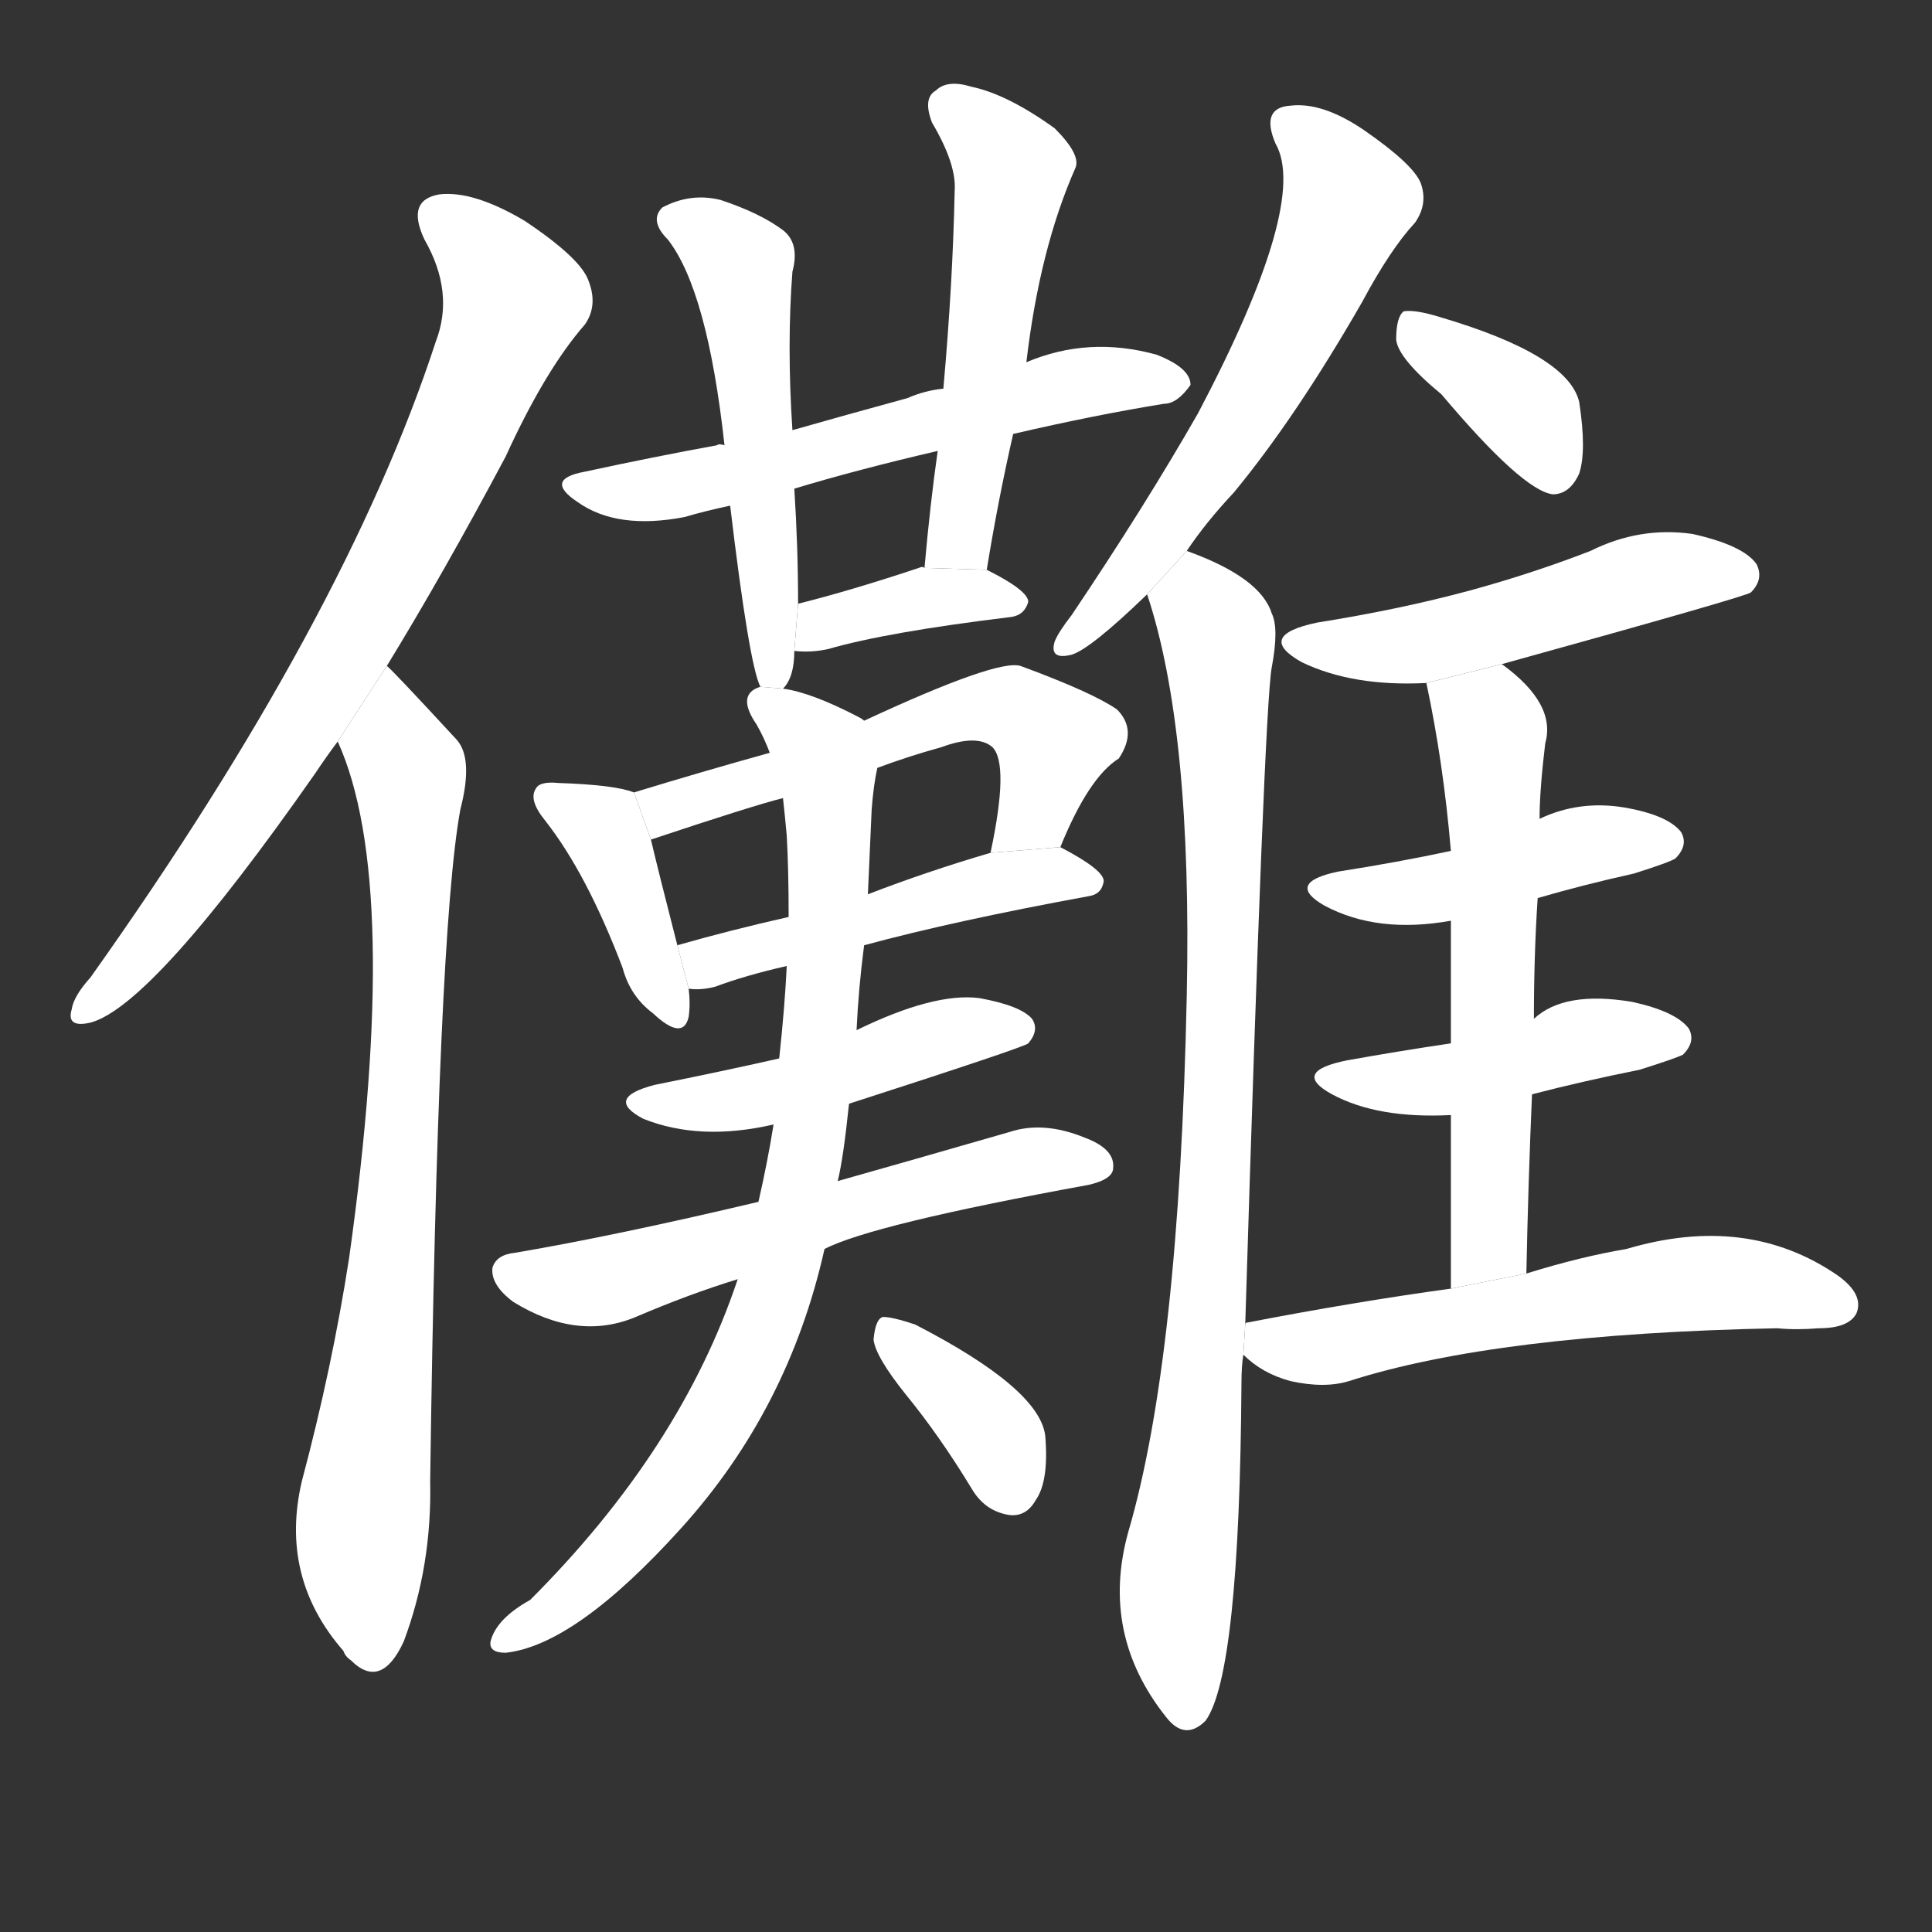 <!-- u513a_nuo2_trad_rich -->
<!-- 513A -->
<!--  -->
<!--  -->
<svg viewBox="0 0 1024 1024">
  <rect x="0" y="0" width="1024" height="1024" fill="#333333" stroke="none"/>
  <g transform="scale(1, -1) translate(0, -900)">
    <path fill="#FFFFFF" d="M 205 547 Q 235 596 268 658 Q 289 704 310 728 Q 317 738 312 751 Q 308 763 278 783 Q 251 799 233 797 Q 215 794 225 773 Q 241 745 231 719 Q 183 572 48 382 Q 39 372 38 365 Q 35 355 48 358 Q 81 367 167 490 Q 173 499 179 507 L 205 547 Z"></path>
    <path fill="#FFFFFF" d="M 179 507 Q 213 432 185 233 Q 176 175 160 115 Q 148 64 182 25 Q 183 22 186 20 Q 202 4 214 30 Q 229 70 228 115 Q 232 406 244 471 Q 251 498 242 508 Q 206 547 205 547 L 179 507 Z"></path>
    <path fill="#FFFFFF" d="M 537 670 Q 580 680 617 686 Q 624 686 631 696 Q 631 705 613 712 Q 577 722 544 708 L 500 694 Q 490 693 481 689 Q 448 680 420 672 L 384 664 Q 381 665 380 664 Q 347 658 310 650 Q 288 646 306 634 Q 327 619 363 626 Q 373 629 387 632 L 421 641 Q 454 651 497 661 L 537 670 Z"></path>
    <path fill="#FFFFFF" d="M 415 535 Q 421 541 421 555 L 423 580 Q 423 610 421 641 L 420 672 Q 417 717 420 756 Q 424 771 415 778 Q 403 787 382 794 Q 366 798 351 790 Q 344 783 354 773 Q 375 746 384 664 L 387 632 Q 397 548 403 536 L 415 535 Z"></path>
    <path fill="#FFFFFF" d="M 523 598 Q 529 635 537 670 L 544 708 Q 551 768 570 811 Q 573 818 559 832 Q 534 850 515 854 Q 502 858 496 852 Q 489 848 494 835 Q 507 813 506 799 Q 505 750 500 694 L 497 661 Q 493 633 490 599 L 523 598 Z"></path>
    <path fill="#FFFFFF" d="M 421 555 Q 430 554 439 556 Q 470 565 536 573 Q 543 574 545 581 Q 545 587 523 598 L 490 599 Q 489 600 487 599 Q 451 587 423 580 L 421 555 Z"></path>
    <path fill="#FFFFFF" d="M 336 480 Q 326 484 296 485 Q 286 486 284 482 Q 280 476 289 465 Q 311 437 330 387 Q 334 372 346 363 Q 362 348 365 361 Q 366 368 365 376 L 359 399 Q 349 438 345 455 L 336 480 Z"></path>
    <path fill="#FFFFFF" d="M 562 451 Q 577 488 593 498 Q 603 513 592 524 Q 579 533 541 547 Q 529 551 458 518 L 408 501 Q 372 491 336 480 L 345 455 Q 399 473 415 477 L 465 493 Q 481 499 499 504 Q 518 511 526 504 Q 535 495 525 448 L 562 451 Z"></path>
    <path fill="#FFFFFF" d="M 458 399 Q 506 412 577 425 Q 584 426 585 433 Q 585 439 562 451 L 525 448 Q 491 438 460 426 L 418 414 Q 387 407 359 399 L 365 376 Q 371 375 379 377 Q 395 383 417 388 L 458 399 Z"></path>
    <path fill="#FFFFFF" d="M 450 315 Q 543 345 545 347 Q 551 354 547 360 Q 541 367 519 371 Q 495 374 454 354 L 413 339 Q 382 332 347 325 Q 320 318 341 307 Q 371 295 410 304 L 450 315 Z"></path>
    <path fill="#FFFFFF" d="M 437 238 Q 462 251 577 272 Q 590 275 590 281 Q 591 291 575 297 Q 553 306 535 300 Q 483 285 444 274 L 402 263 Q 326 245 273 236 Q 263 235 261 228 Q 260 219 272 210 Q 306 189 337 202 Q 365 214 391 222 L 437 238 Z"></path>
    <path fill="#FFFFFF" d="M 391 222 Q 361 132 281 52 Q 263 42 260 30 Q 259 24 268 24 Q 305 28 361 90 Q 418 153 437 238 L 444 274 Q 447 286 450 315 L 454 354 Q 455 376 458 399 L 460 426 Q 461 448 462 471 Q 463 484 465 493 L 458 518 Q 457 519 455 520 Q 430 533 415 535 L 403 536 Q 390 532 401 516 Q 405 509 408 501 L 415 477 Q 416 468 417 457 Q 418 439 418 414 L 417 388 Q 416 367 413 339 L 410 304 Q 407 285 402 263 L 391 222 Z"></path>
    <path fill="#FFFFFF" d="M 480 161 Q 498 139 515 111 Q 522 99 535 97 Q 544 96 549 105 Q 556 115 554 139 Q 551 164 485 198 Q 473 202 468 202 Q 464 201 463 190 Q 464 181 480 161 Z"></path>
    <path fill="#FFFFFF" d="M 629 608 Q 639 623 654 639 Q 687 679 722 740 Q 737 768 750 782 Q 757 792 753 803 Q 749 813 723 831 Q 701 846 684 844 Q 668 843 676 824 Q 694 793 635 681 Q 607 632 568 574 Q 561 565 559 560 Q 556 550 568 553 Q 578 556 608 585 L 629 608 Z"></path>
    <path fill="#FFFFFF" d="M 660 198 Q 670 523 674 546 Q 678 567 674 575 Q 668 594 629 608 L 608 585 Q 632 513 629 372 Q 625 180 598 88 Q 583 34 618 -10 Q 628 -23 639 -12 Q 657 13 658 167 Q 658 176 659 182 L 660 198 Z"></path>
    <path fill="#FFFFFF" d="M 764 691 Q 807 640 823 638 Q 832 638 837 649 Q 841 661 837 687 Q 831 712 763 732 Q 750 736 744 735 Q 740 732 740 720 Q 741 710 764 691 Z"></path>
    <path fill="#FFFFFF" d="M 796 548 Q 926 584 928 586 Q 935 593 931 601 Q 924 611 897 617 Q 869 621 843 608 Q 812 596 779 587 Q 742 577 698 570 Q 665 563 690 549 Q 717 536 756 538 L 796 548 Z"></path>
    <path fill="#FFFFFF" d="M 815 424 Q 839 431 866 437 Q 885 443 888 445 Q 895 452 891 459 Q 884 468 861 472 Q 837 476 816 466 L 769 449 Q 741 443 709 438 Q 681 432 702 420 Q 730 405 769 412 L 815 424 Z"></path>
    <path fill="#FFFFFF" d="M 812 320 Q 839 327 869 333 Q 888 339 892 341 Q 899 348 895 355 Q 888 364 865 369 Q 829 375 813 360 L 769 347 Q 742 343 714 338 Q 684 332 706 320 Q 730 307 769 309 L 812 320 Z"></path>
    <path fill="#FFFFFF" d="M 809 225 Q 810 274 812 320 L 813 360 Q 813 394 815 424 L 816 466 Q 816 481 819 506 Q 825 527 796 548 L 756 538 Q 765 496 769 449 L 769 412 Q 769 385 769 347 L 769 309 Q 769 269 769 217 L 809 225 Z"></path>
    <path fill="#FFFFFF" d="M 769 217 Q 718 210 661 199 Q 660 199 660 198 L 659 182 Q 669 172 684 168 Q 702 164 715 168 Q 793 193 942 196 Q 952 195 964 196 Q 980 196 984 204 Q 988 214 974 224 Q 926 257 862 238 Q 838 234 809 225 L 769 217 Z"></path>
  </g>
</svg>
